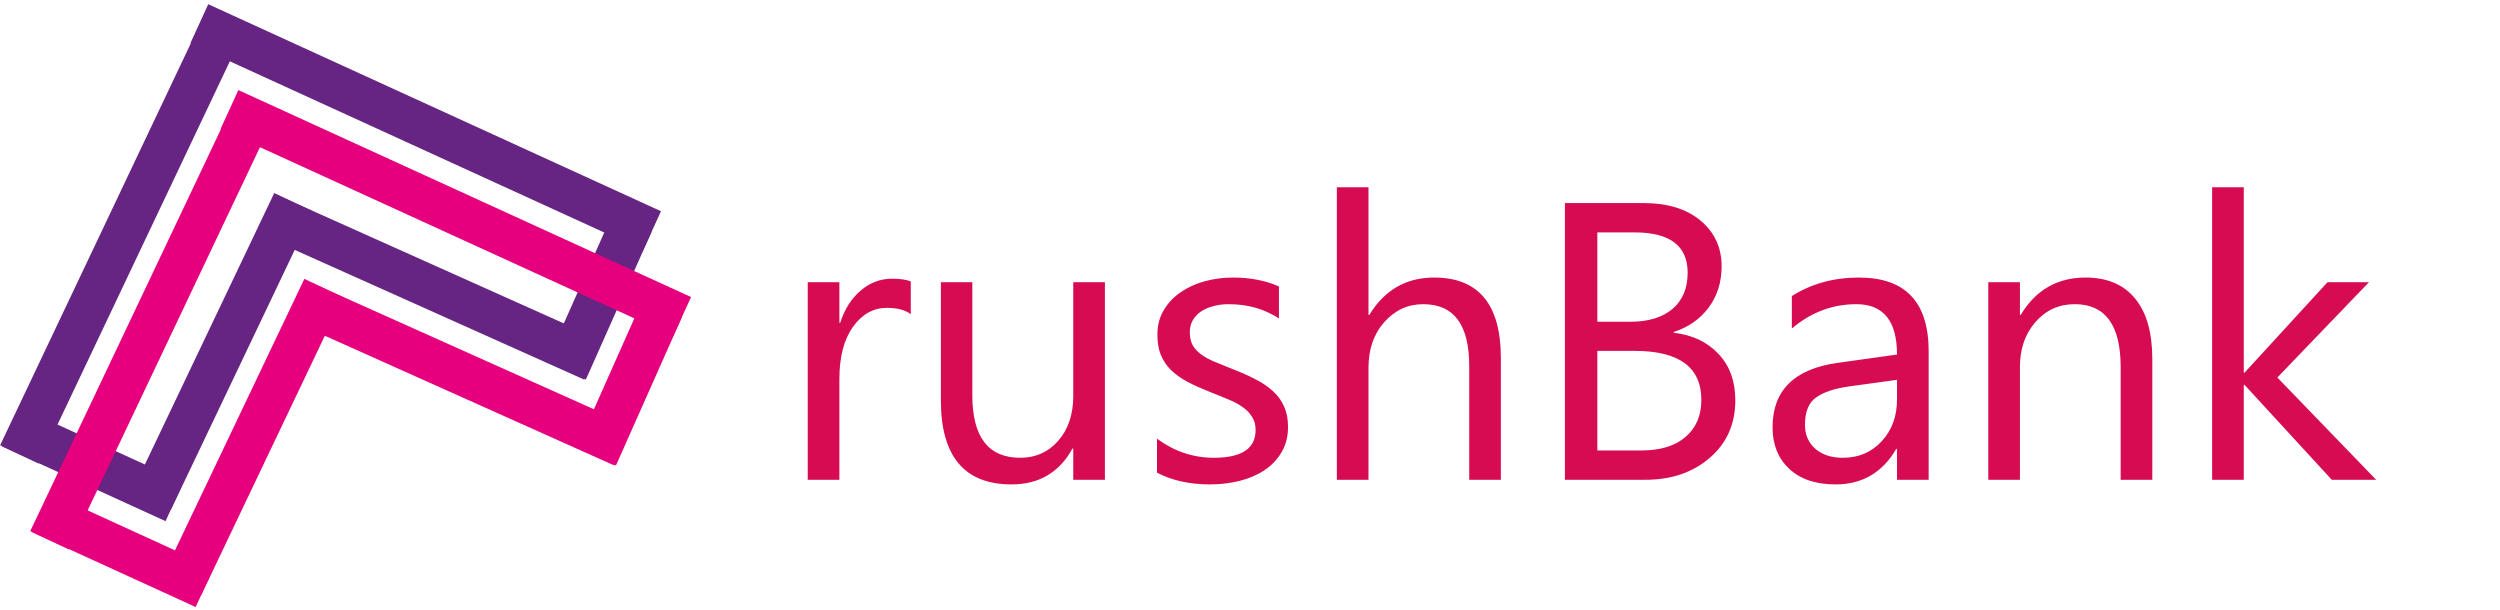<svg width="582" height="142" viewBox="0 0 582 142" fill="none" xmlns="http://www.w3.org/2000/svg">
<path d="M4.55 105.8L52.86 3.97" stroke="#662483" stroke-width="10" stroke-miterlimit="10"/>
<path d="M46.4 5.53L151.8 53.72" stroke="#662483" stroke-width="10" stroke-miterlimit="10"/>
<path d="M63.55 50.43L138.02 83.8" stroke="#662483" stroke-width="10" stroke-miterlimit="10"/>
<path d="M2.59 99.4L40.62 116.78" stroke="#662483" stroke-width="10" stroke-miterlimit="10"/>
<path d="M35.3 116.46L68.36 47.09" stroke="#662483" stroke-width="10" stroke-miterlimit="10"/>
<path d="M131.82 86.33L147.15 51.86" stroke="#662483" stroke-width="10" stroke-miterlimit="10"/>
<path d="M11.56 125.79L59.87 23.96" stroke="#E6007E" stroke-width="10" stroke-miterlimit="10"/>
<path d="M53.41 25.52L158.8 73.7" stroke="#E6007E" stroke-width="10" stroke-miterlimit="10"/>
<path d="M70.56 70.42L145.03 103.79" stroke="#E6007E" stroke-width="10" stroke-miterlimit="10"/>
<path d="M9.6 119.38L47.63 136.77" stroke="#E6007E" stroke-width="10" stroke-miterlimit="10"/>
<path d="M42.31 136.44L75.37 67.07" stroke="#E6007E" stroke-width="10" stroke-miterlimit="10"/>
<path d="M138.83 106.32L154.16 71.84" stroke="#E6007E" stroke-width="10" stroke-miterlimit="10"/>
<path d="M212.03 73.149C210.742 72.161 208.885 71.667 206.459 71.667C203.315 71.667 200.679 73.149 198.553 76.114C196.457 79.079 195.408 83.122 195.408 88.243V111.692H188.041V65.692H195.408V75.171H195.588C196.636 71.936 198.238 69.421 200.395 67.624C202.551 65.797 204.962 64.884 207.627 64.884C209.544 64.884 211.011 65.093 212.03 65.513V73.149ZM257.221 111.692H249.854V104.415H249.674C246.619 109.985 241.888 112.771 235.479 112.771C224.518 112.771 219.037 106.242 219.037 93.185V65.692H226.36V92.017C226.36 101.72 230.073 106.571 237.5 106.571C241.094 106.571 244.044 105.254 246.35 102.618C248.686 99.953 249.854 96.479 249.854 92.196V65.692H257.221V111.692ZM269.35 110.03V102.124C273.363 105.089 277.78 106.571 282.602 106.571C289.071 106.571 292.305 104.415 292.305 100.103C292.305 98.875 292.02 97.841 291.451 97.003C290.912 96.134 290.164 95.371 289.205 94.712C288.277 94.053 287.169 93.469 285.881 92.96C284.623 92.421 283.261 91.867 281.793 91.298C279.757 90.489 277.96 89.681 276.403 88.872C274.875 88.034 273.587 87.105 272.539 86.087C271.521 85.039 270.742 83.856 270.203 82.538C269.694 81.22 269.44 79.678 269.44 77.911C269.44 75.755 269.934 73.853 270.922 72.206C271.91 70.529 273.228 69.136 274.875 68.028C276.522 66.89 278.394 66.037 280.49 65.468C282.617 64.899 284.803 64.614 287.049 64.614C291.032 64.614 294.596 65.303 297.74 66.681V74.138C294.356 71.921 290.463 70.814 286.061 70.814C284.683 70.814 283.44 70.978 282.332 71.308C281.224 71.607 280.266 72.041 279.457 72.61C278.679 73.179 278.065 73.868 277.615 74.677C277.196 75.455 276.987 76.324 276.987 77.282C276.987 78.48 277.196 79.483 277.615 80.292C278.065 81.101 278.709 81.819 279.547 82.448C280.386 83.077 281.404 83.646 282.602 84.155C283.8 84.664 285.162 85.218 286.69 85.817C288.726 86.596 290.553 87.405 292.17 88.243C293.787 89.052 295.165 89.98 296.303 91.028C297.441 92.046 298.309 93.23 298.908 94.577C299.537 95.925 299.852 97.527 299.852 99.384C299.852 101.66 299.343 103.636 298.324 105.313C297.336 106.991 296.003 108.383 294.326 109.491C292.649 110.599 290.718 111.423 288.531 111.962C286.345 112.501 284.054 112.771 281.658 112.771C276.927 112.771 272.824 111.857 269.35 110.03ZM349.401 111.692H342.033V85.189C342.033 75.605 338.47 70.814 331.342 70.814C327.748 70.814 324.724 72.206 322.268 74.991C319.812 77.746 318.584 81.295 318.584 85.638V111.692H311.217V43.591H318.584V73.329H318.764C322.298 67.519 327.329 64.614 333.858 64.614C344.22 64.614 349.401 70.858 349.401 83.347V111.692ZM364.315 111.692V47.274H382.643C388.213 47.274 392.63 48.637 395.895 51.362C399.159 54.088 400.791 57.636 400.791 62.009C400.791 65.662 399.803 68.837 397.826 71.532C395.85 74.228 393.125 76.144 389.651 77.282V77.462C393.993 77.971 397.467 79.618 400.072 82.403C402.678 85.159 403.981 88.752 403.981 93.185C403.981 98.695 402.004 103.157 398.051 106.571C394.098 109.985 389.112 111.692 383.092 111.692H364.315ZM371.862 54.102V74.901H379.588C383.721 74.901 386.97 73.913 389.336 71.936C391.702 69.93 392.885 67.115 392.885 63.491C392.885 57.232 388.767 54.102 380.531 54.102H371.862ZM371.862 81.685V104.864H382.104C386.536 104.864 389.965 103.816 392.391 101.72C394.847 99.623 396.074 96.748 396.074 93.095C396.074 85.488 390.893 81.685 380.531 81.685H371.862ZM448.992 111.692H441.625V104.505H441.446C438.241 110.015 433.524 112.771 427.295 112.771C422.713 112.771 419.119 111.558 416.514 109.132C413.938 106.706 412.651 103.487 412.651 99.474C412.651 90.879 417.712 85.877 427.834 84.47L441.625 82.538C441.625 74.722 438.466 70.814 432.147 70.814C426.606 70.814 421.605 72.7 417.143 76.474V68.927C421.665 66.052 426.876 64.614 432.776 64.614C443.587 64.614 448.992 70.334 448.992 81.774V111.692ZM441.625 88.423L430.53 89.95C427.115 90.429 424.54 91.283 422.803 92.511C421.066 93.709 420.197 95.85 420.197 98.935C420.197 101.181 420.991 103.022 422.578 104.46C424.196 105.868 426.337 106.571 429.002 106.571C432.656 106.571 435.666 105.299 438.031 102.753C440.427 100.177 441.625 96.928 441.625 93.005V88.423ZM501.057 111.692H493.69V85.458C493.69 75.695 490.126 70.814 482.998 70.814C479.315 70.814 476.26 72.206 473.834 74.991C471.438 77.746 470.24 81.235 470.24 85.458V111.692H462.873V65.692H470.24V73.329H470.42C473.894 67.519 478.925 64.614 485.514 64.614C490.545 64.614 494.393 66.246 497.059 69.511C499.724 72.745 501.057 77.432 501.057 83.571V111.692ZM553.166 111.692H542.834L522.53 89.591H522.35V111.692H514.983V43.591H522.35V86.761H522.53L541.846 65.692H551.504L530.166 87.884L553.166 111.692Z" fill="#D60B52"/>
</svg>
